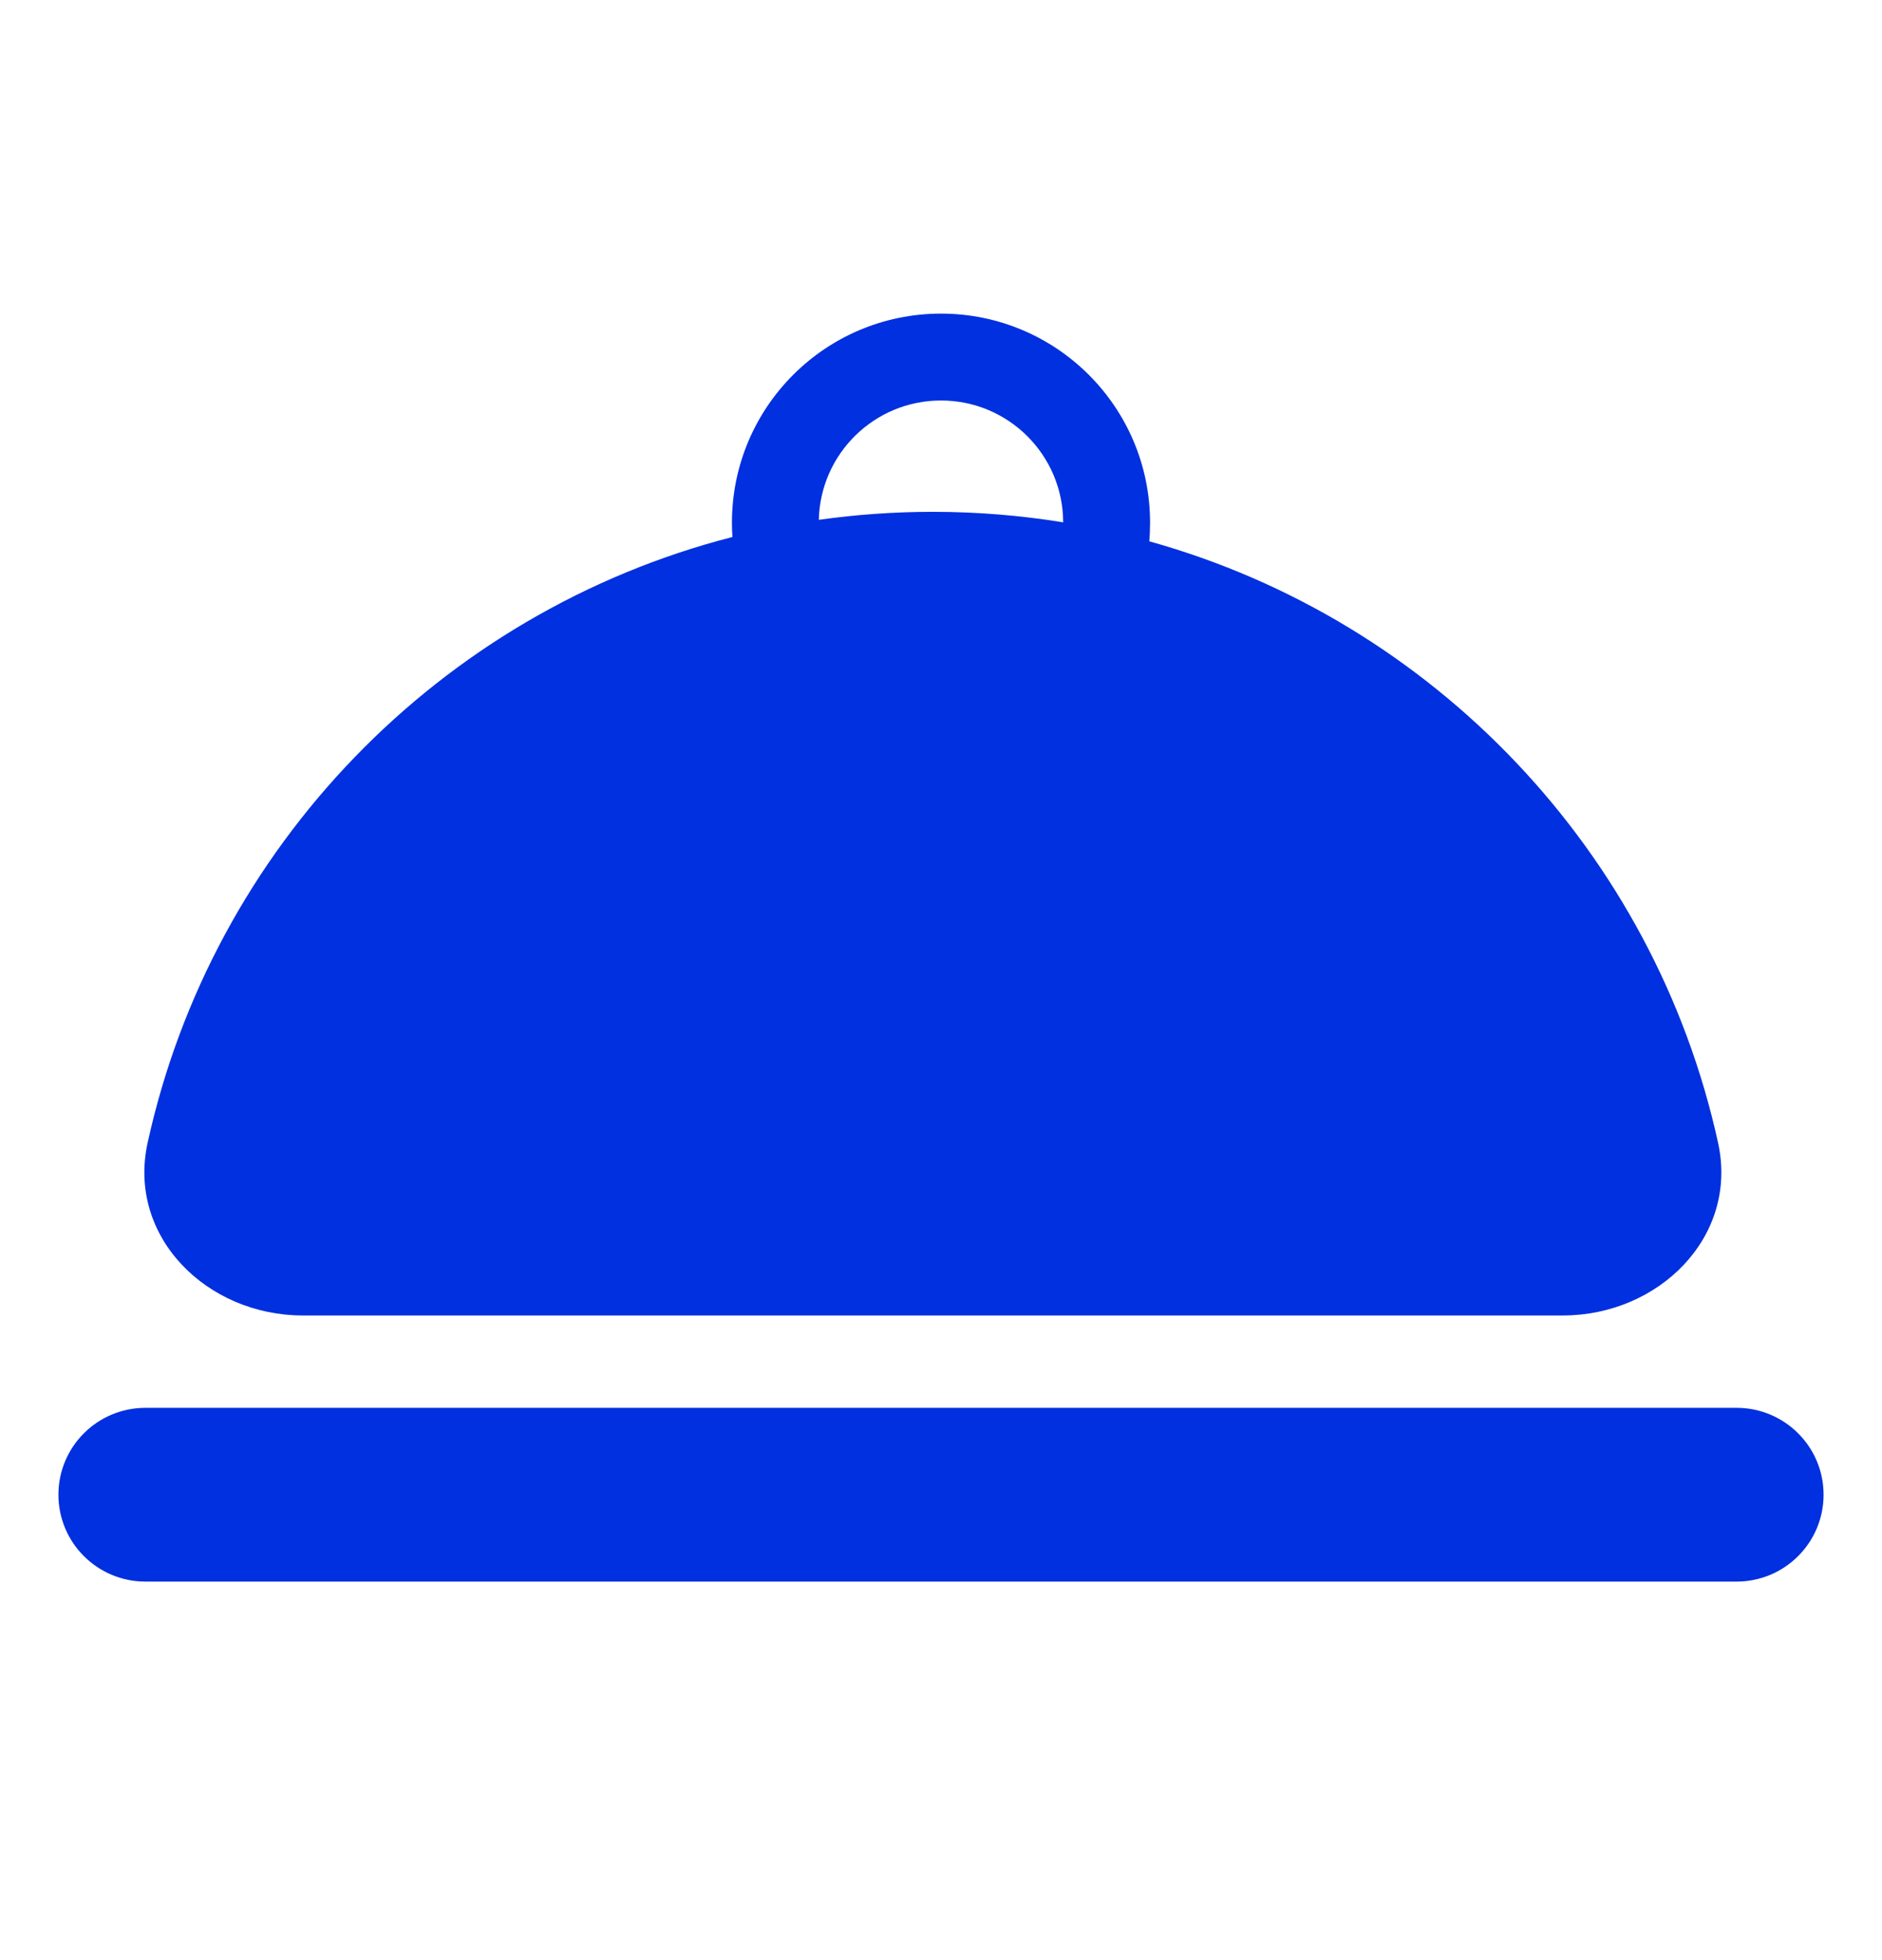 <svg width="24" height="25" viewBox="0 0 24 25" fill="none" xmlns="http://www.w3.org/2000/svg">
<path fill-rule="evenodd" clip-rule="evenodd" d="M10.442 6.63C10.917 6.563 11.402 6.528 11.896 6.528C12.462 6.528 13.017 6.574 13.558 6.662C13.556 5.803 12.859 5.108 12 5.108C11.152 5.108 10.461 5.786 10.442 6.63ZM9.34 6.849C9.336 6.789 9.334 6.728 9.334 6.666C9.334 5.194 10.527 4 12 4C13.473 4 14.666 5.194 14.666 6.666C14.666 6.746 14.663 6.826 14.656 6.904C18.283 7.915 21.099 10.872 21.91 14.578C22.171 15.774 21.154 16.778 19.93 16.778H3.862C2.638 16.778 1.621 15.774 1.882 14.578C2.708 10.803 5.615 7.806 9.34 6.849ZM0.745 19.064C0.745 18.452 1.242 17.956 1.854 17.956H22.146C22.758 17.956 23.255 18.452 23.255 19.064C23.255 19.676 22.758 20.172 22.146 20.172H1.854C1.242 20.172 0.745 19.676 0.745 19.064Z" fill="#0030DF"/>
</svg>
